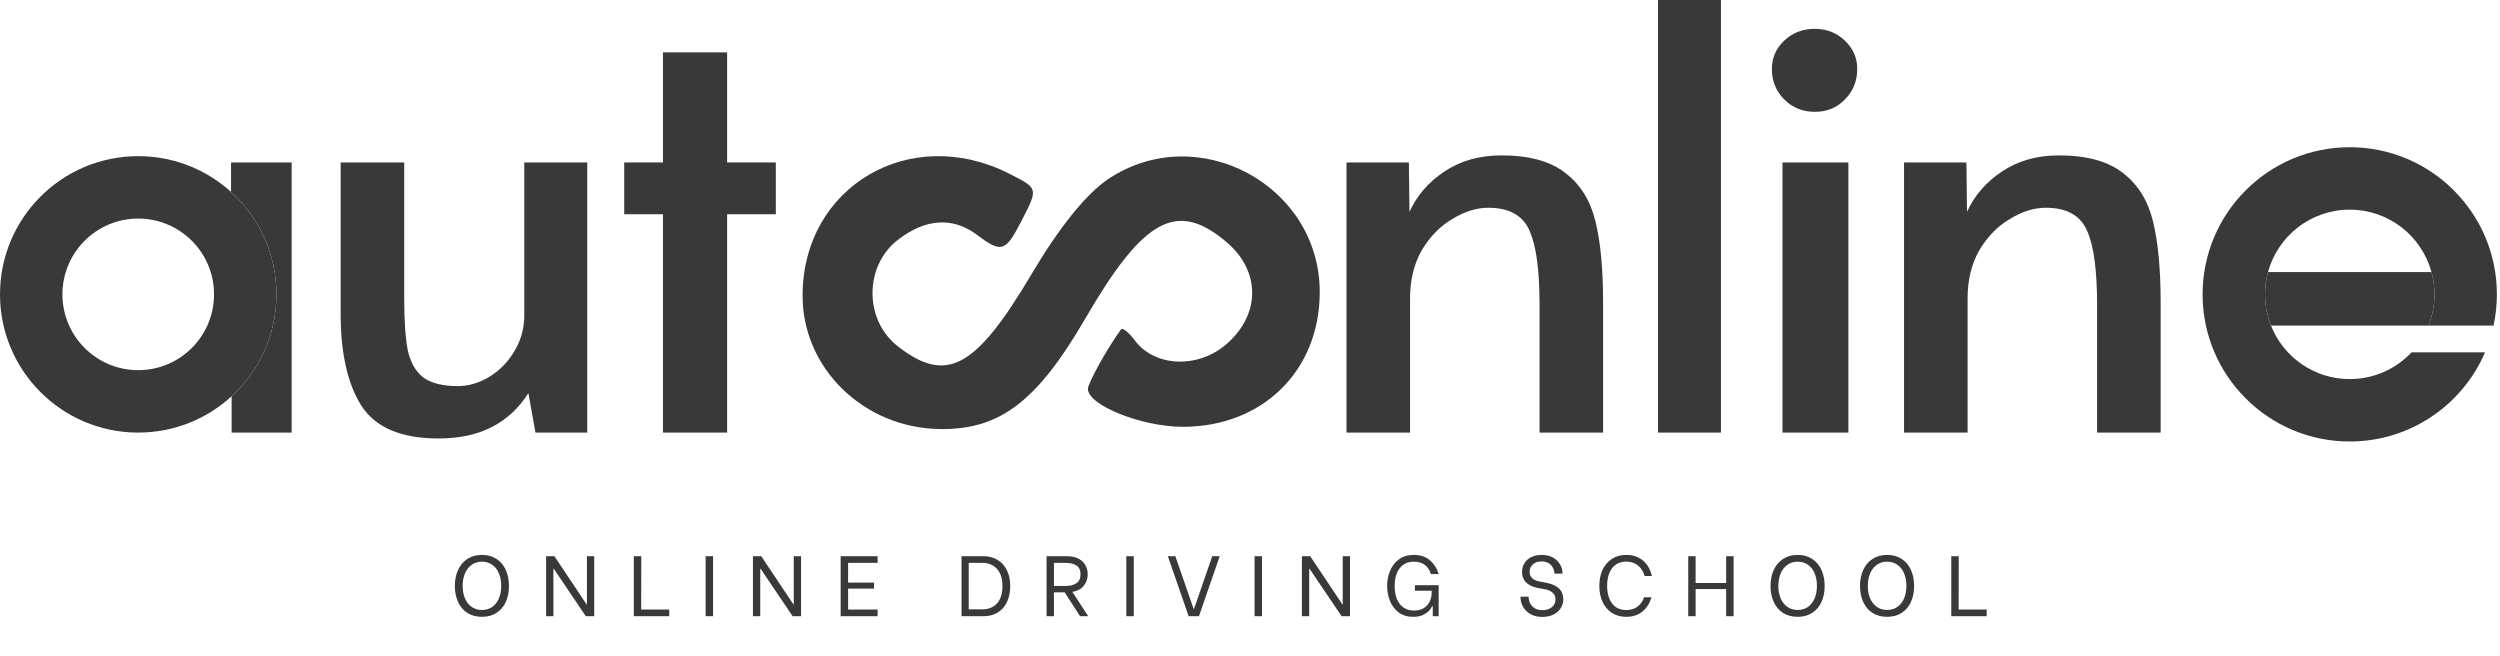 <svg width="202" height="53" viewBox="0 0 202 53" fill="none" xmlns="http://www.w3.org/2000/svg">
<path d="M38.947 49.839C38.486 49.839 38.088 49.733 37.756 49.52C37.428 49.308 37.178 49.012 37.008 48.634C36.837 48.255 36.751 47.825 36.751 47.345C36.751 46.864 36.837 46.435 37.008 46.056C37.183 45.673 37.435 45.375 37.763 45.162C38.095 44.945 38.49 44.837 38.947 44.837C39.4 44.837 39.791 44.945 40.118 45.162C40.446 45.375 40.696 45.67 40.867 46.049C41.038 46.428 41.123 46.862 41.123 47.352C41.123 47.837 41.038 48.266 40.867 48.641C40.696 49.015 40.446 49.308 40.118 49.52C39.791 49.733 39.4 49.839 38.947 49.839ZM38.941 49.285C39.259 49.285 39.536 49.204 39.772 49.042C40.008 48.876 40.188 48.645 40.312 48.349C40.437 48.054 40.499 47.717 40.499 47.338C40.499 46.959 40.437 46.622 40.312 46.326C40.188 46.031 40.008 45.8 39.772 45.633C39.536 45.467 39.259 45.384 38.941 45.384C38.622 45.384 38.345 45.469 38.109 45.64C37.874 45.807 37.694 46.038 37.569 46.333C37.444 46.629 37.382 46.964 37.382 47.338C37.382 47.717 37.444 48.054 37.569 48.349C37.694 48.641 37.874 48.869 38.109 49.035C38.345 49.202 38.622 49.285 38.941 49.285ZM44.126 44.941H44.798L47.396 48.834H47.424V44.941H48.013V49.791H47.334L44.742 45.952H44.715V49.791H44.126V44.941ZM54.074 49.25V49.791H51.212V44.941H51.815L51.808 49.25H54.074ZM57.013 44.941H57.616V49.791H57.013V44.941ZM60.838 44.941H61.51L64.108 48.834H64.136V44.941H64.725V49.791H64.046L61.455 45.952H61.427V49.791H60.838V44.941ZM68.527 45.481V47.075H70.626V47.56H68.527V49.25H70.91V49.791H67.924V44.941H70.91V45.481H68.527ZM77.692 44.941H79.466C79.9 44.941 80.279 45.04 80.602 45.239C80.93 45.433 81.182 45.712 81.357 46.077C81.537 46.437 81.627 46.864 81.627 47.359C81.627 47.853 81.537 48.285 81.357 48.654C81.182 49.019 80.93 49.301 80.602 49.5C80.274 49.694 79.893 49.791 79.459 49.791H77.692V44.941ZM79.376 49.236C79.865 49.236 80.258 49.077 80.554 48.758C80.849 48.435 80.997 47.968 80.997 47.359C80.997 46.749 80.849 46.285 80.554 45.966C80.263 45.643 79.87 45.481 79.376 45.481H78.274V49.236H79.376ZM86.024 47.858H85.158V49.791H84.562V44.941H86.211C86.604 44.941 86.925 45.012 87.174 45.155C87.428 45.299 87.611 45.481 87.721 45.703C87.832 45.925 87.888 46.158 87.888 46.403C87.888 46.74 87.786 47.042 87.583 47.31C87.384 47.578 87.072 47.749 86.647 47.823L87.929 49.791H87.271L86.024 47.858ZM85.158 47.345H86.135C86.463 47.345 86.74 47.273 86.966 47.13C87.192 46.987 87.306 46.744 87.306 46.403C87.306 46.065 87.192 45.828 86.966 45.689C86.74 45.55 86.463 45.481 86.135 45.481H85.158V47.345ZM91.006 44.941H91.609V49.791H91.006V44.941ZM94.361 44.941H94.97L96.439 49.188H96.481L97.95 44.941H98.552L96.876 49.791H96.044L94.361 44.941ZM101.369 44.941H101.972V49.791H101.369V44.941ZM105.194 44.941H105.866L108.464 48.834H108.492V44.941H109.081V49.791H108.402L105.811 45.952H105.783V49.791H105.194V44.941ZM114.187 49.839C113.711 49.839 113.316 49.719 113.002 49.479C112.688 49.234 112.455 48.922 112.302 48.544C112.154 48.165 112.081 47.765 112.081 47.345C112.081 46.92 112.157 46.518 112.309 46.139C112.462 45.756 112.699 45.444 113.023 45.204C113.346 44.959 113.75 44.837 114.235 44.837C114.776 44.837 115.212 44.984 115.545 45.28C115.882 45.571 116.115 45.938 116.245 46.382H115.614C115.522 46.068 115.36 45.823 115.129 45.647C114.898 45.472 114.6 45.384 114.235 45.384C113.75 45.384 113.372 45.56 113.099 45.911C112.826 46.262 112.69 46.742 112.69 47.352C112.69 47.971 112.829 48.456 113.106 48.807C113.388 49.158 113.773 49.333 114.263 49.333C114.554 49.333 114.803 49.273 115.011 49.153C115.224 49.029 115.385 48.86 115.496 48.647C115.612 48.435 115.672 48.195 115.676 47.927L115.683 47.733H114.325V47.282H116.245V49.791H115.767V48.987H115.711C115.683 49.056 115.621 49.156 115.524 49.285C115.427 49.41 115.265 49.534 115.039 49.659C114.817 49.779 114.533 49.839 114.187 49.839ZM124.616 49.846C124.242 49.846 123.921 49.77 123.653 49.617C123.39 49.46 123.191 49.26 123.057 49.015C122.923 48.77 122.856 48.514 122.856 48.246V48.211H123.515V48.246C123.515 48.407 123.552 48.569 123.626 48.731C123.704 48.892 123.826 49.029 123.993 49.139C124.159 49.246 124.371 49.299 124.63 49.299C124.935 49.299 125.187 49.22 125.385 49.063C125.584 48.906 125.683 48.694 125.683 48.426C125.683 48.204 125.609 48.029 125.462 47.899C125.318 47.765 125.134 47.675 124.907 47.629L124.201 47.497C123.388 47.317 122.981 46.89 122.981 46.215C122.981 45.938 123.048 45.696 123.182 45.488C123.316 45.28 123.501 45.121 123.736 45.01C123.977 44.895 124.254 44.837 124.568 44.837C124.923 44.837 125.228 44.908 125.482 45.051C125.736 45.195 125.928 45.382 126.057 45.613C126.187 45.839 126.251 46.075 126.251 46.319V46.347H125.593V46.326C125.593 46.188 125.559 46.047 125.489 45.904C125.425 45.756 125.314 45.629 125.157 45.523C125.004 45.416 124.801 45.363 124.547 45.363C124.256 45.363 124.023 45.444 123.847 45.606C123.676 45.767 123.591 45.968 123.591 46.209C123.591 46.412 123.658 46.578 123.792 46.707C123.926 46.837 124.108 46.925 124.339 46.971L124.977 47.095C125.868 47.276 126.314 47.712 126.314 48.405C126.314 48.687 126.242 48.936 126.099 49.153C125.96 49.37 125.762 49.541 125.503 49.666C125.244 49.786 124.949 49.846 124.616 49.846ZM131.409 49.839C130.956 49.839 130.566 49.733 130.238 49.52C129.91 49.303 129.658 49.005 129.482 48.627C129.312 48.248 129.226 47.818 129.226 47.338C129.226 46.858 129.312 46.428 129.482 46.049C129.658 45.67 129.91 45.375 130.238 45.162C130.566 44.945 130.956 44.837 131.409 44.837C131.954 44.837 132.404 44.992 132.76 45.301C133.115 45.606 133.353 46.019 133.473 46.541H132.884C132.787 46.185 132.61 45.904 132.351 45.696C132.092 45.483 131.78 45.377 131.416 45.377C130.912 45.377 130.526 45.555 130.258 45.911C129.991 46.262 129.857 46.735 129.857 47.331C129.857 47.931 129.991 48.41 130.258 48.765C130.526 49.116 130.912 49.292 131.416 49.292C131.762 49.292 132.06 49.199 132.309 49.015C132.559 48.825 132.737 48.574 132.843 48.259H133.432C133.302 48.74 133.062 49.123 132.711 49.41C132.365 49.696 131.931 49.839 131.409 49.839ZM140.076 44.941V49.791H139.473V47.594H137.006V49.791H136.41V44.941H137.006V47.109H139.473V44.941H140.076ZM145.256 49.839C144.794 49.839 144.397 49.733 144.064 49.52C143.737 49.308 143.487 49.012 143.316 48.634C143.145 48.255 143.06 47.825 143.06 47.345C143.06 46.864 143.145 46.435 143.316 46.056C143.492 45.673 143.743 45.375 144.071 45.162C144.404 44.945 144.799 44.837 145.256 44.837C145.709 44.837 146.099 44.945 146.427 45.162C146.755 45.375 147.004 45.67 147.175 46.049C147.346 46.428 147.432 46.862 147.432 47.352C147.432 47.837 147.346 48.266 147.175 48.641C147.004 49.015 146.755 49.308 146.427 49.52C146.099 49.733 145.709 49.839 145.256 49.839ZM145.249 49.285C145.568 49.285 145.845 49.204 146.081 49.042C146.316 48.876 146.496 48.645 146.621 48.349C146.746 48.054 146.808 47.717 146.808 47.338C146.808 46.959 146.746 46.622 146.621 46.326C146.496 46.031 146.316 45.8 146.081 45.633C145.845 45.467 145.568 45.384 145.249 45.384C144.931 45.384 144.653 45.469 144.418 45.64C144.182 45.807 144.002 46.038 143.877 46.333C143.753 46.629 143.69 46.964 143.69 47.338C143.69 47.717 143.753 48.054 143.877 48.349C144.002 48.641 144.182 48.869 144.418 49.035C144.653 49.202 144.931 49.285 145.249 49.285ZM152.485 49.839C152.023 49.839 151.625 49.733 151.293 49.52C150.965 49.308 150.716 49.012 150.545 48.634C150.374 48.255 150.288 47.825 150.288 47.345C150.288 46.864 150.374 46.435 150.545 46.056C150.72 45.673 150.972 45.375 151.3 45.162C151.632 44.945 152.027 44.837 152.485 44.837C152.937 44.837 153.328 44.945 153.656 45.162C153.984 45.375 154.233 45.67 154.404 46.049C154.575 46.428 154.66 46.862 154.66 47.352C154.66 47.837 154.575 48.266 154.404 48.641C154.233 49.015 153.984 49.308 153.656 49.52C153.328 49.733 152.937 49.839 152.485 49.839ZM152.478 49.285C152.796 49.285 153.074 49.204 153.309 49.042C153.545 48.876 153.725 48.645 153.85 48.349C153.974 48.054 154.037 47.717 154.037 47.338C154.037 46.959 153.974 46.622 153.85 46.326C153.725 46.031 153.545 45.8 153.309 45.633C153.074 45.467 152.796 45.384 152.478 45.384C152.159 45.384 151.882 45.469 151.646 45.64C151.411 45.807 151.231 46.038 151.106 46.333C150.981 46.629 150.919 46.964 150.919 47.338C150.919 47.717 150.981 48.054 151.106 48.349C151.231 48.641 151.411 48.869 151.646 49.035C151.882 49.202 152.159 49.285 152.478 49.285ZM160.524 49.25V49.791H157.663V44.941H158.266L158.259 49.25H160.524Z" fill="#393939"/>
<path fill-rule="evenodd" clip-rule="evenodd" d="M81.6 14.059C83.916 15.243 83.906 15.199 82.482 17.953C81.238 20.359 80.9 20.457 78.94 18.975C76.994 17.502 74.742 17.655 72.51 19.411C69.829 21.52 69.829 25.843 72.51 27.952C76.46 31.059 78.822 29.793 83.352 22.143C85.6 18.347 87.789 15.636 89.562 14.456C96.772 9.659 106.643 14.949 106.635 23.608C106.63 29.949 102.024 34.481 95.581 34.486C92.267 34.489 87.904 32.75 87.904 31.426C87.904 30.952 89.487 28.102 90.576 26.616C90.7 26.447 91.204 26.848 91.695 27.508C93.293 29.652 96.776 29.802 99.076 27.825C101.845 25.442 101.878 21.949 99.153 19.605C95.134 16.148 92.425 17.594 87.706 25.715C83.79 32.454 80.782 34.741 75.926 34.667C69.792 34.574 64.848 29.769 64.848 23.899C64.848 15.06 73.552 9.947 81.6 14.059Z" fill="#393939"/>
<path d="M35.418 35.428C32.406 35.428 30.329 34.541 29.188 32.765C28.079 30.99 27.524 28.517 27.524 25.347V13.125H32.66V24.063C32.66 25.87 32.755 27.281 32.945 28.295C33.167 29.278 33.579 30.007 34.181 30.483C34.816 30.958 35.751 31.196 36.987 31.196C37.875 31.196 38.731 30.942 39.555 30.435C40.38 29.928 41.045 29.246 41.553 28.39C42.092 27.503 42.361 26.536 42.361 25.489V13.125H47.449V34.953H43.264L42.694 31.767C41.901 33.003 40.903 33.922 39.698 34.525C38.525 35.127 37.098 35.428 35.418 35.428Z" fill="#393939"/>
<path d="M53.568 17.31H50.437V13.125H53.568V4.232L58.751 4.232V13.125L62.686 13.125V17.31L58.751 17.31V34.953H53.568V17.31Z" fill="#393939"/>
<path d="M108.797 13.125H113.838L113.885 17.12C114.488 15.788 115.439 14.694 116.739 13.838C118.038 12.982 119.56 12.555 121.304 12.555C123.555 12.555 125.283 13.03 126.487 13.981C127.692 14.9 128.501 16.2 128.913 17.881C129.325 19.561 129.531 21.748 129.531 24.443V34.953H124.395V24.586C124.395 21.828 124.125 19.846 123.587 18.642C123.048 17.405 121.938 16.787 120.258 16.787C119.307 16.787 118.34 17.088 117.357 17.69C116.374 18.261 115.55 19.101 114.884 20.211C114.25 21.32 113.933 22.62 113.933 24.11V34.953H108.797V13.125Z" fill="#393939"/>
<path d="M133.963 0H139.051V34.953H133.963V0Z" fill="#393939"/>
<path d="M144.024 13.125H149.35V34.953H144.024V13.125ZM146.64 9.035C145.657 9.035 144.833 8.703 144.167 8.037C143.501 7.371 143.168 6.547 143.168 5.564C143.168 4.676 143.501 3.915 144.167 3.281C144.833 2.647 145.657 2.33 146.64 2.33C147.591 2.33 148.399 2.647 149.065 3.281C149.731 3.915 150.064 4.676 150.064 5.564C150.064 6.547 149.731 7.371 149.065 8.037C148.431 8.703 147.623 9.035 146.64 9.035Z" fill="#393939"/>
<path d="M153.846 13.125H158.887L158.934 17.12C159.537 15.788 160.488 14.694 161.788 13.838C163.087 12.982 164.609 12.555 166.353 12.555C168.604 12.555 170.332 13.03 171.536 13.981C172.741 14.9 173.549 16.2 173.962 17.881C174.374 19.561 174.58 21.748 174.58 24.443V34.953H169.444V24.586C169.444 21.828 169.174 19.846 168.635 18.642C168.097 17.405 166.987 16.787 165.307 16.787C164.356 16.787 163.389 17.088 162.406 17.69C161.423 18.261 160.599 19.101 159.933 20.211C159.299 21.32 158.982 22.62 158.982 24.11V34.953H153.846V13.125Z" fill="#393939"/>
<path d="M18.668 13.125V15.509C20.921 17.552 22.336 20.503 22.336 23.785C22.336 27.043 20.941 29.976 18.715 32.017V34.953H23.566V13.125H18.668Z" fill="#393939"/>
<path fill-rule="evenodd" clip-rule="evenodd" d="M18.715 32.017C20.941 29.976 22.336 27.043 22.336 23.785C22.336 20.503 20.921 17.552 18.668 15.509C18.538 15.392 18.407 15.278 18.272 15.167C16.342 13.573 13.867 12.617 11.168 12.617C5 12.617 0 17.617 0 23.785C0 29.953 5 34.953 11.168 34.953C14.078 34.953 16.727 33.84 18.715 32.017ZM11.168 29.909C14.551 29.909 17.293 27.167 17.293 23.785C17.293 20.402 14.551 17.66 11.168 17.66C7.786 17.66 5.044 20.402 5.044 23.785C5.044 27.167 7.786 29.909 11.168 29.909Z" fill="#393939"/>
<path d="M189.859 35.673C183.293 35.673 177.97 30.351 177.97 23.785C177.97 17.219 183.293 11.896 189.859 11.896C196.425 11.896 201.748 17.219 201.748 23.785C201.748 24.65 201.655 25.494 201.48 26.306H196.225C196.534 25.526 196.704 24.675 196.704 23.785C196.704 23.161 196.621 22.557 196.465 21.983C195.674 19.077 193.016 16.94 189.859 16.94C186.702 16.94 184.044 19.077 183.254 21.983C183.098 22.557 183.014 23.161 183.014 23.785C183.014 24.675 183.184 25.526 183.494 26.306C184.498 28.839 186.969 30.63 189.859 30.63C191.828 30.63 193.602 29.799 194.851 28.468H200.79C198.972 32.705 194.762 35.673 189.859 35.673Z" fill="#393939"/>
<path d="M196.225 26.306C196.534 25.526 196.704 24.675 196.704 23.785C196.704 23.161 196.621 22.557 196.465 21.983H183.254C183.098 22.557 183.014 23.161 183.014 23.785C183.014 24.675 183.184 25.526 183.494 26.306H196.225Z" fill="#393939"/>
</svg>
